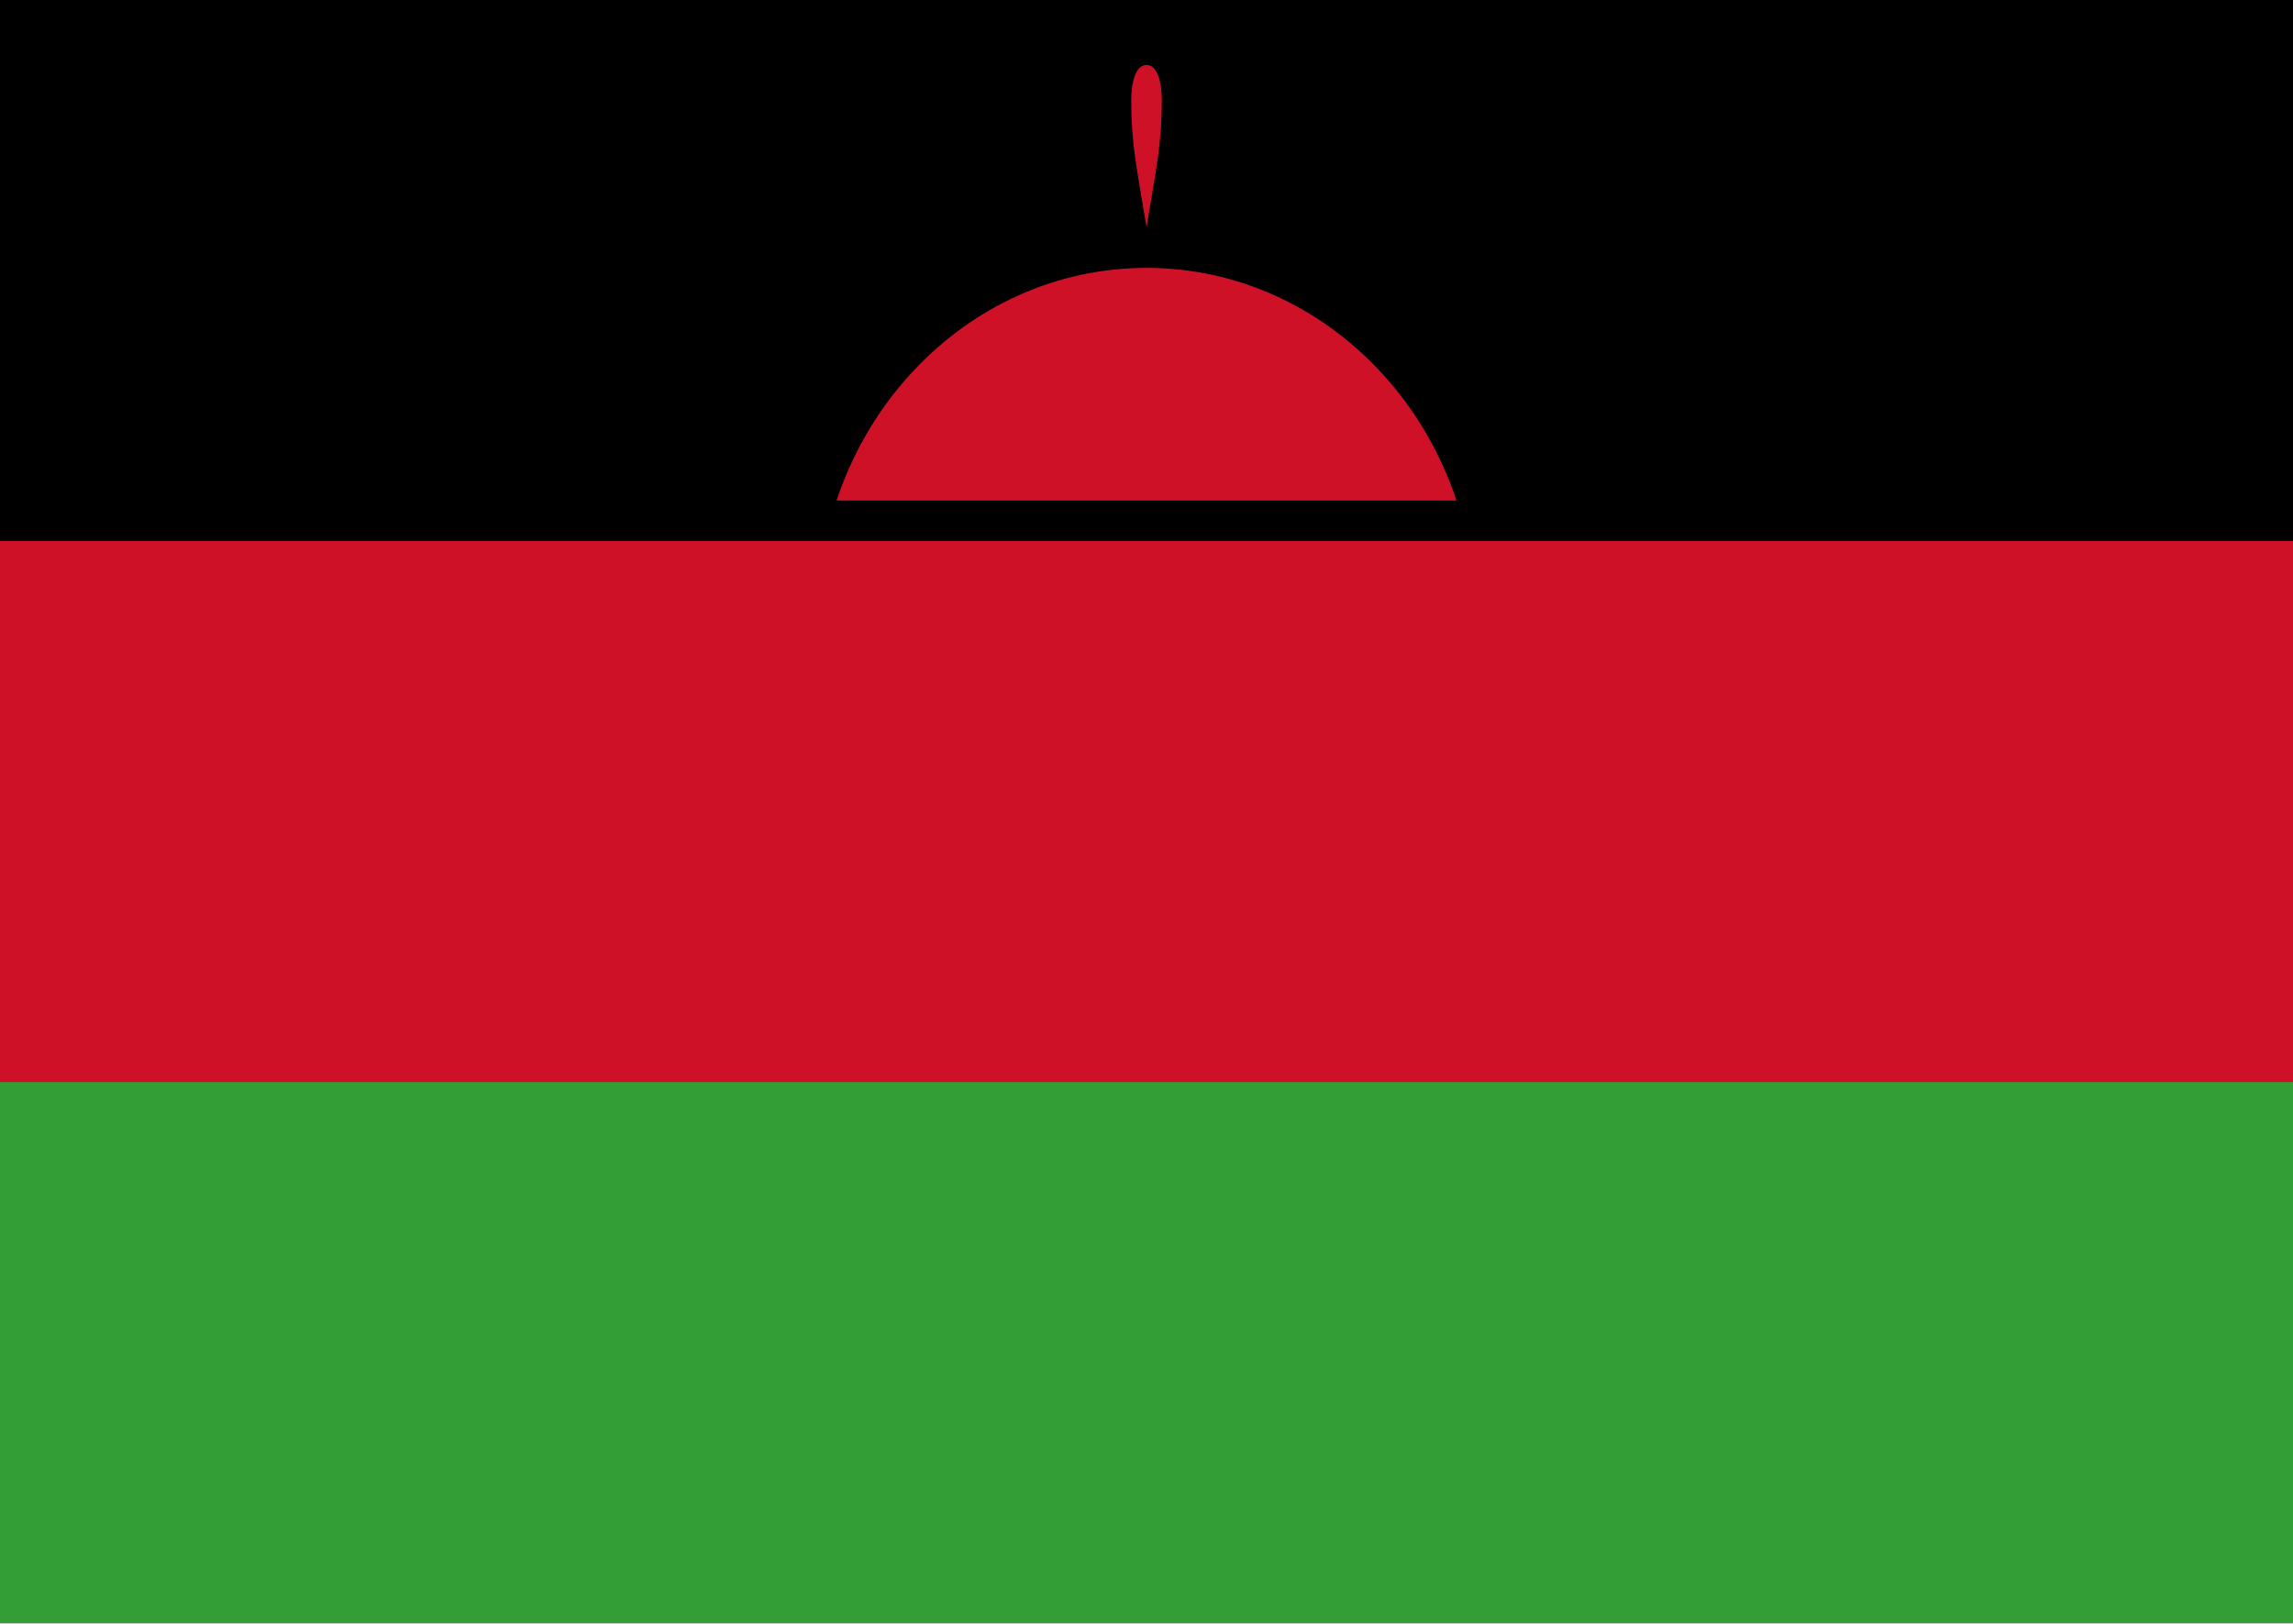 <svg width="2000" height="1417" viewBox="0 0 2000 1417" fill="none" xmlns="http://www.w3.org/2000/svg">
<g clip-path="url(#clip0)">
<path d="M0 0H2000V1416.04H0V0Z" fill="black"/>
<path d="M1000.03 842.6C1158.35 842.6 1286.69 706.291 1286.69 538.151C1286.69 370.008 1158.35 233.702 1000.03 233.702C841.705 233.702 713.358 370.008 713.358 538.151C713.358 706.291 841.705 842.6 1000.03 842.6Z" fill="#CE1126"/>
<path d="M1000.02 56.697C990.388 56.697 986.684 72.037 986.684 87.378C986.684 124.352 990.951 143.682 1000.02 198.301C1009.09 143.682 1013.35 124.352 1013.35 87.378C1013.35 72.037 1009.65 56.697 1000.02 56.697Z" fill="#CE1126"/>
<path d="M0 436.643H2000V1416.07H0V436.643Z" fill="black"/>
<path d="M0 472.009H2000V1416.04H0V472.009Z" fill="#CE1126"/>
<path d="M0 944.031H2000V1416.04H0V944.031Z" fill="#339E35"/>
</g>
<defs>
<clipPath id="clip0">
<rect width="2000" height="1416.04" fill="white"/>
</clipPath>
</defs>
</svg>
